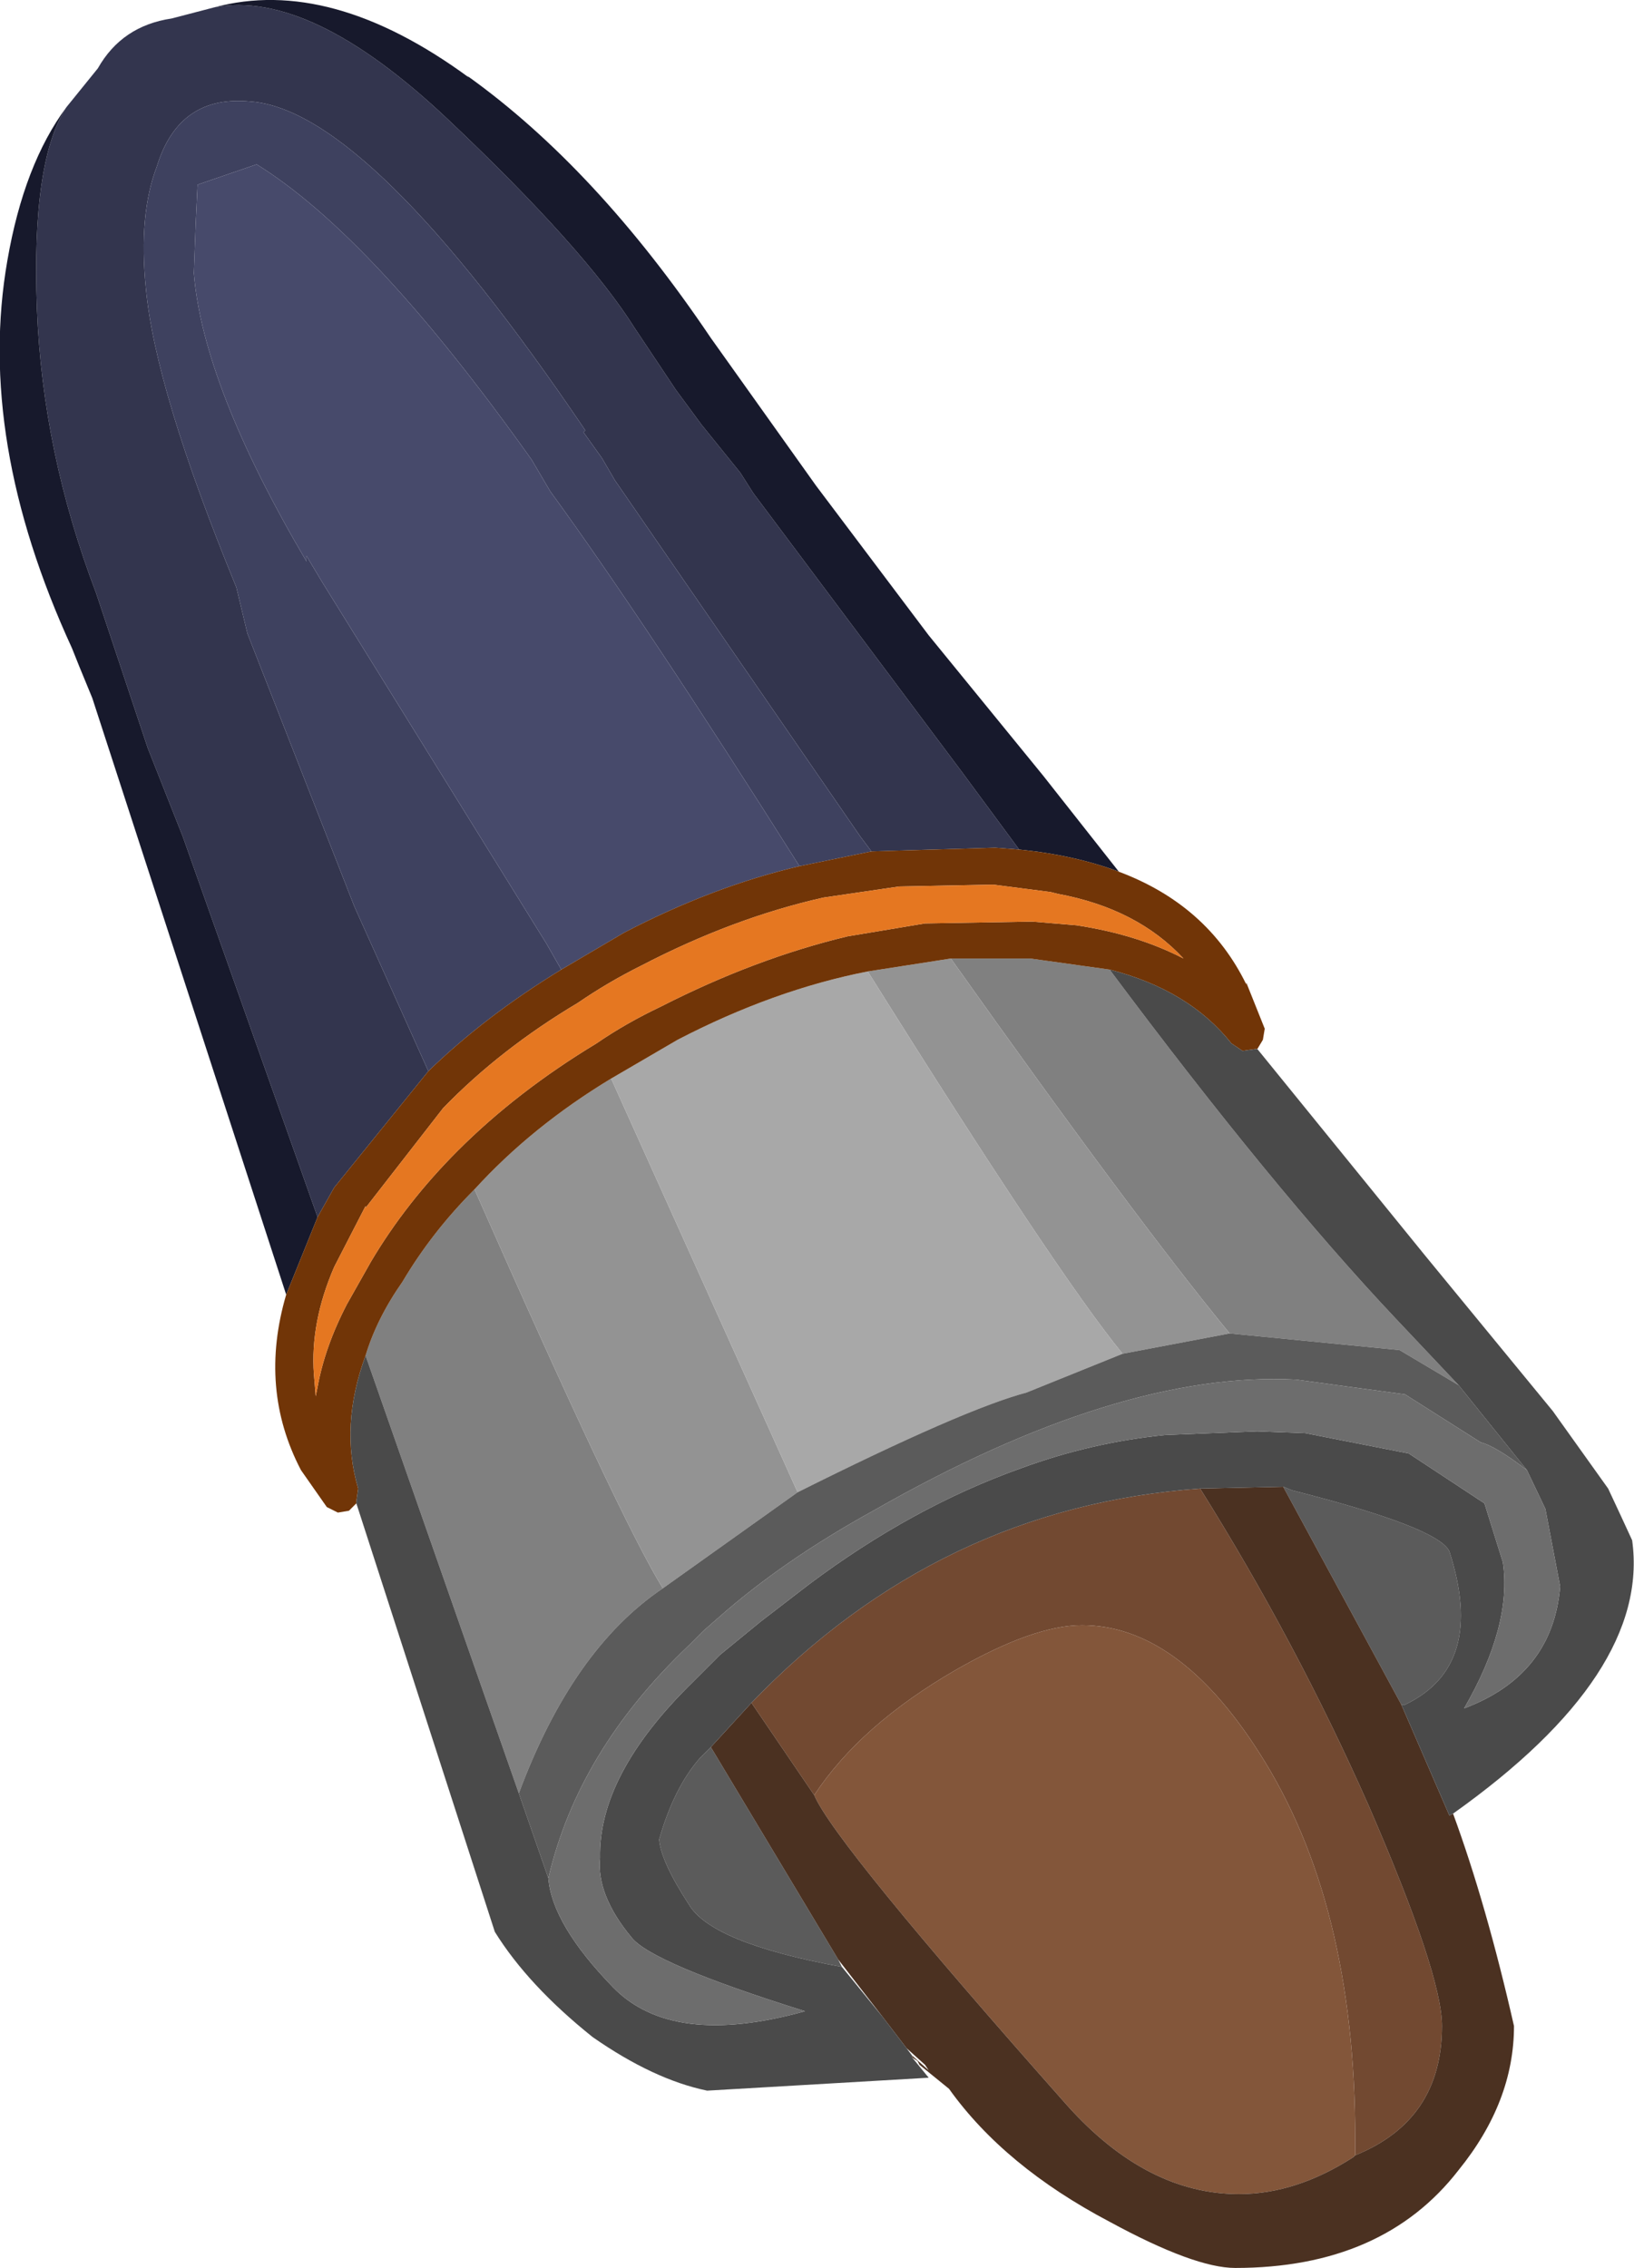 <?xml version="1.0" encoding="UTF-8" standalone="no"?>
<svg xmlns:ffdec="https://www.free-decompiler.com/flash" xmlns:xlink="http://www.w3.org/1999/xlink" ffdec:objectType="shape" height="61.4px" width="44.25px" xmlns="http://www.w3.org/2000/svg">
  <g transform="matrix(1.0, 0.0, 0.0, 1.0, 11.3, 10.4)">
    <path d="M-5.5 -10.2 Q-2.9 -10.7 0.85 -7.15 4.55 -3.65 5.9 -1.5 L7.0 0.15 7.7 1.1 8.75 2.4 9.1 2.95 14.75 10.5 16.3 12.6 15.65 12.55 12.3 12.65 12.0 12.25 5.35 2.6 5.0 2.0 4.5 1.3 4.55 1.25 Q-1.3 -7.4 -4.5 -7.65 -6.45 -7.85 -7.05 -5.9 -7.55 -4.6 -7.35 -2.6 -7.1 0.15 -4.9 5.5 L-4.6 6.75 -1.7 14.15 0.3 18.6 -2.25 21.75 -2.7 22.55 -6.35 12.25 -7.3 9.85 -8.7 5.65 Q-10.15 1.85 -10.3 -2.05 -10.45 -6.05 -9.5 -7.5 L-8.65 -8.55 Q-8.0 -9.7 -6.65 -9.9 L-5.5 -10.2" fill="#33354e" fill-rule="evenodd" stroke="none"/>
    <path d="M-1.4 26.3 Q-1.1 25.3 -0.4 24.3 0.4 22.95 1.55 21.8 5.5 30.75 6.65 32.6 4.2 34.25 2.75 38.15 L-1.4 26.3 M14.45 15.55 L16.6 15.55 18.75 15.85 Q23.15 21.75 26.5 25.3 L28.2 27.1 26.6 26.15 22.0 25.7 Q19.45 22.6 14.45 15.55" fill="#808080" fill-rule="evenodd" stroke="none"/>
    <path d="M-5.5 -10.2 Q-2.35 -11.05 1.4 -8.3 L1.35 -8.35 Q4.85 -5.85 7.95 -1.25 L10.8 2.75 13.85 6.8 16.95 10.6 19.0 13.2 Q17.8 12.75 16.3 12.6 L14.75 10.5 9.1 2.95 8.75 2.4 7.7 1.1 7.0 0.15 5.9 -1.5 Q4.55 -3.65 0.85 -7.15 -2.9 -10.7 -5.5 -10.2 M-3.55 24.65 L-8.8 8.5 -9.15 7.65 -9.35 7.15 Q-11.95 1.5 -11.1 -3.35 -10.65 -5.95 -9.5 -7.5 -10.45 -6.05 -10.3 -2.05 -10.15 1.85 -8.7 5.65 L-7.3 9.85 -6.35 12.25 -2.7 22.55 -3.55 24.65" fill="#17192c" fill-rule="evenodd" stroke="none"/>
    <path d="M1.55 21.8 Q3.1 20.1 5.25 18.8 L10.3 30.0 6.65 32.6 Q5.5 30.75 1.55 21.8 M12.2 15.9 L14.45 15.55 Q19.45 22.6 22.0 25.7 L19.1 26.25 Q17.3 24.05 12.2 15.9" fill="#939393" fill-rule="evenodd" stroke="none"/>
    <path d="M5.25 18.8 L7.05 17.75 Q9.65 16.4 12.2 15.9 17.3 24.05 19.1 26.25 L16.5 27.3 Q14.8 27.75 10.3 30.0 L5.25 18.8" fill="#a8a8a8" fill-rule="evenodd" stroke="none"/>
    <path d="M10.35 13.05 Q6.15 6.4 3.6 2.9 L3.1 2.05 Q-1.2 -4.0 -4.35 -5.95 L-5.95 -5.4 -6.0 -4.35 -6.05 -3.0 Q-5.8 0.05 -3.0 4.8 L-3.0 4.65 -2.55 5.4 3.5 15.15 3.9 15.85 Q1.85 17.1 0.3 18.6 L-1.7 14.15 -4.6 6.75 -4.9 5.5 Q-7.1 0.15 -7.35 -2.6 -7.55 -4.6 -7.05 -5.9 -6.45 -7.85 -4.5 -7.65 -1.3 -7.4 4.55 1.25 L4.5 1.3 5.0 2.0 5.35 2.6 12.0 12.25 12.3 12.65 10.35 13.05" fill="#3e415f" fill-rule="evenodd" stroke="none"/>
    <path d="M3.9 15.85 L3.5 15.15 -2.55 5.4 -3.0 4.65 -3.0 4.8 Q-5.8 0.05 -6.05 -3.0 L-6.0 -4.35 -5.95 -5.4 -4.35 -5.95 Q-1.2 -4.0 3.1 2.05 L3.6 2.9 Q6.15 6.4 10.35 13.05 8.0 13.6 5.6 14.85 L3.9 15.85" fill="#474a6b" fill-rule="evenodd" stroke="none"/>
    <path d="M10.3 30.0 Q14.8 27.75 16.5 27.3 L19.1 26.25 22.0 25.7 26.6 26.15 28.2 27.1 30.05 29.4 Q29.2 28.75 28.8 28.65 L26.75 27.35 23.8 26.95 Q19.0 26.7 12.35 30.5 9.9 31.85 8.15 33.4 L7.75 33.75 7.35 34.15 Q4.35 37.0 3.55 40.45 L2.75 38.15 Q4.2 34.25 6.65 32.6 L10.3 30.0 M7.95 36.9 L11.4 42.65 11.5 42.85 Q7.95 42.2 7.35 41.15 6.6 40.0 6.55 39.4 6.95 38.0 7.65 37.2 L7.95 36.9 M23.45 29.85 L23.7 29.95 Q27.65 30.95 27.95 31.6 28.95 34.7 26.75 35.75 L26.65 35.75 23.45 29.85" fill="#5b5b5b" fill-rule="evenodd" stroke="none"/>
    <path d="M25.4 47.95 L25.4 47.5 Q25.4 41.1 22.8 37.05 20.6 33.6 18.0 33.6 16.7 33.6 14.6 34.8 12.0 36.3 10.75 38.2 L9.05 35.7 Q14.15 30.4 21.2 29.9 23.8 34.05 25.75 38.45 27.75 43.05 27.75 44.45 27.75 47.0 25.4 47.95" fill="#724931" fill-rule="evenodd" stroke="none"/>
    <path d="M10.75 38.2 Q12.0 36.3 14.6 34.8 16.7 33.6 18.0 33.6 20.6 33.6 22.8 37.05 25.4 41.1 25.4 47.5 L25.4 47.95 25.35 48.0 Q23.8 49.0 22.25 49.0 19.75 49.0 17.6 46.6 11.3 39.5 10.75 38.2" fill="#83563a" fill-rule="evenodd" stroke="none"/>
    <path d="M28.05 38.7 Q28.95 41.15 29.7 44.45 29.7 46.5 28.2 48.35 26.15 51.0 22.15 51.0 21.05 51.0 18.75 49.75 15.9 48.25 14.4 46.15 L13.6 45.5 13.55 45.4 13.4 45.3 13.4 45.25 13.85 45.65 13.75 45.5 13.25 45.05 12.6 44.2 11.4 42.65 7.95 36.9 9.05 35.7 10.75 38.2 Q11.3 39.5 17.6 46.6 19.75 49.0 22.25 49.0 23.8 49.0 25.35 48.0 L25.4 47.95 Q27.75 47.0 27.75 44.45 27.75 43.05 25.75 38.45 23.8 34.05 21.2 29.9 L23.45 29.85 26.65 35.75 27.95 38.75 28.05 38.7" fill="#4b3121" fill-rule="evenodd" stroke="none"/>
    <path d="M16.3 12.6 Q17.8 12.75 19.0 13.2 21.4 14.1 22.45 16.25 L22.45 16.2 22.95 17.45 22.9 17.75 22.75 18.0 22.7 18.0 22.35 18.05 22.05 17.85 Q20.9 16.4 18.75 15.85 L16.6 15.55 14.45 15.55 12.2 15.9 Q9.65 16.4 7.05 17.75 L5.25 18.8 Q3.1 20.1 1.55 21.8 0.4 22.95 -0.4 24.3 -1.1 25.3 -1.4 26.3 -2.1 28.2 -1.6 29.9 L-1.65 30.25 -1.65 30.3 -1.85 30.5 -2.15 30.55 -2.45 30.4 -3.15 29.4 Q-4.3 27.2 -3.55 24.65 L-2.7 22.55 -2.25 21.75 0.3 18.6 Q1.85 17.1 3.9 15.85 L5.6 14.85 Q8.0 13.6 10.35 13.05 L12.3 12.65 15.65 12.55 16.3 12.6 M16.65 14.55 L17.85 14.65 Q19.5 14.9 20.75 15.55 19.5 14.2 17.35 13.8 L17.15 13.75 15.6 13.55 13.05 13.6 11.0 13.9 Q8.55 14.45 6.05 15.75 5.15 16.2 4.35 16.75 2.25 18.0 0.7 19.6 L-1.4 22.3 -1.4 22.25 -2.25 23.9 Q-2.9 25.4 -2.8 26.8 L-2.75 27.4 -2.7 27.15 Q-2.5 26.05 -1.9 24.9 L-1.25 23.75 Q-0.3 22.15 1.1 20.75 2.7 19.15 4.85 17.85 5.65 17.3 6.6 16.85 9.15 15.55 11.65 14.95 L13.75 14.6 16.65 14.55" fill="#713507" fill-rule="evenodd" stroke="none"/>
    <path d="M16.65 14.55 L13.75 14.6 11.65 14.95 Q9.15 15.55 6.6 16.85 5.65 17.3 4.85 17.85 2.7 19.15 1.1 20.75 -0.3 22.15 -1.25 23.75 L-1.9 24.9 Q-2.5 26.05 -2.7 27.15 L-2.75 27.4 -2.8 26.8 Q-2.9 25.4 -2.25 23.9 L-1.4 22.25 -1.4 22.3 0.7 19.6 Q2.25 18.0 4.35 16.75 5.15 16.2 6.05 15.75 8.55 14.45 11.0 13.9 L13.05 13.6 15.6 13.55 17.15 13.75 17.35 13.8 Q19.5 14.2 20.75 15.55 19.5 14.9 17.85 14.65 L16.65 14.55" fill="#e57721" fill-rule="evenodd" stroke="none"/>
    <path d="M22.75 18.0 L27.3 23.6 30.75 27.8 32.25 29.9 32.6 30.65 32.9 31.3 Q33.4 34.9 28.05 38.7 L27.95 38.75 26.65 35.75 26.75 35.75 Q28.95 34.7 27.95 31.6 27.65 30.95 23.7 29.95 L23.45 29.85 21.2 29.9 Q14.15 30.4 9.05 35.7 L7.95 36.9 7.65 37.2 Q6.95 38.0 6.55 39.4 6.6 40.0 7.35 41.15 7.95 42.2 11.5 42.85 L12.6 44.2 13.25 45.05 13.4 45.25 13.4 45.3 13.85 45.85 7.85 46.2 Q6.4 45.9 4.75 44.75 3.0 43.35 2.1 41.9 L-1.65 30.3 -1.65 30.25 -1.6 29.9 Q-2.1 28.2 -1.4 26.3 L2.75 38.15 3.55 40.45 Q3.65 41.7 5.3 43.4 6.9 45.05 10.5 44.05 6.35 42.75 5.8 42.05 4.85 40.9 4.95 39.9 4.9 37.65 7.45 35.15 L8.2 34.4 9.3 33.5 10.6 32.5 Q13.4 30.4 16.35 29.35 18.25 28.65 20.25 28.45 L22.75 28.35 24.05 28.4 26.85 28.95 28.9 30.3 29.4 31.9 Q29.65 33.6 28.35 35.85 30.75 34.95 30.95 32.55 L30.55 30.45 30.05 29.4 28.2 27.1 26.5 25.3 Q23.15 21.75 18.75 15.85 20.9 16.4 22.05 17.85 L22.35 18.05 22.7 18.0 22.75 18.0" fill="#4a4a4a" fill-rule="evenodd" stroke="none"/>
    <path d="M30.05 29.4 L30.55 30.45 30.95 32.55 Q30.75 34.95 28.35 35.85 29.65 33.6 29.4 31.9 L28.9 30.3 26.85 28.95 24.05 28.4 22.75 28.35 20.25 28.45 Q18.25 28.65 16.35 29.35 13.4 30.4 10.6 32.5 L9.3 33.5 8.2 34.4 7.45 35.15 Q4.9 37.65 4.95 39.9 4.85 40.9 5.8 42.05 6.35 42.75 10.5 44.05 6.9 45.05 5.3 43.4 3.65 41.7 3.55 40.45 4.35 37.0 7.35 34.15 L7.75 33.75 8.15 33.4 Q9.9 31.85 12.35 30.5 19.0 26.7 23.8 26.95 L26.75 27.35 28.8 28.65 Q29.2 28.75 30.05 29.4" fill="#6d6d6d" fill-rule="evenodd" stroke="none"/>
  </g>
</svg>
